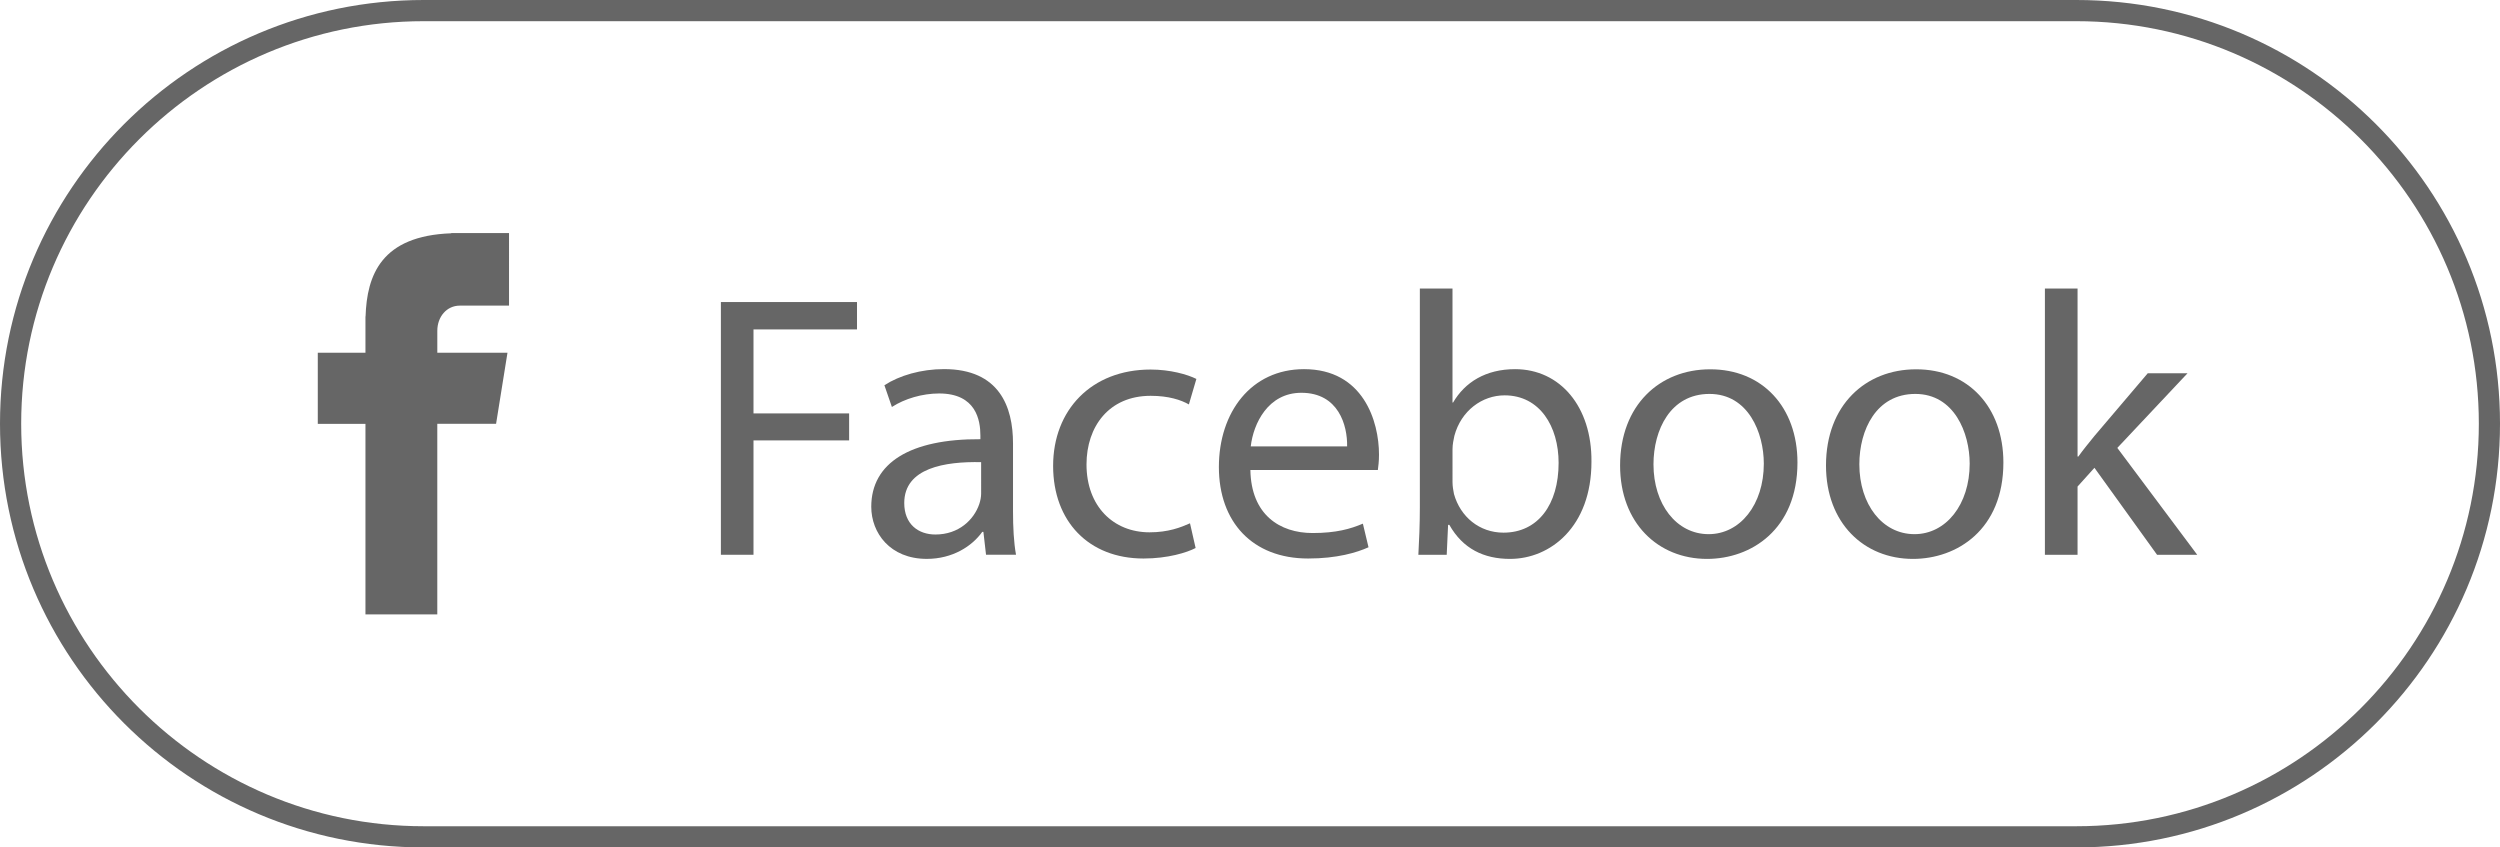<?xml version="1.0" encoding="utf-8"?>
<!-- Generator: Adobe Illustrator 16.0.0, SVG Export Plug-In . SVG Version: 6.00 Build 0)  -->
<!DOCTYPE svg PUBLIC "-//W3C//DTD SVG 1.1//EN" "http://www.w3.org/Graphics/SVG/1.1/DTD/svg11.dtd">
<svg version="1.1" id="Layer_1" xmlns="http://www.w3.org/2000/svg" xmlns:xlink="http://www.w3.org/1999/xlink" x="0px" y="0px"
	 width="118.004px" height="40px" viewBox="0 -0.33 118.004 40" enable-background="new 0 -0.33 118.004 40" xml:space="preserve">
<path class="path" fill="#666666" d="M21.705,14.096h2.322V10.67h-2.728v0.012c-3.303,0.117-3.982,1.975-4.044,3.926H17.25v1.712H15v3.356h2.25
	v8.994h3.391v-8.996h2.775l0.538-3.355h-3.312v-1.035C20.642,14.626,21.08,14.096,21.705,14.096z"/>
<g>
	<path class="path" fill="#666666" d="M34.027,13.927h6.425v1.292h-4.886v3.965h4.514v1.274h-4.514v5.398h-1.539V13.927z"/>
	<path class="path" fill="#666666" d="M46.542,25.855l-0.124-1.08h-0.054c-0.479,0.674-1.398,1.275-2.619,1.275c-1.734,0-2.62-1.228-2.62-2.461
		c0-2.07,1.841-3.208,5.151-3.188v-0.177c0-0.708-0.195-1.982-1.947-1.982c-0.797,0-1.629,0.248-2.23,0.638l-0.354-1.027
		c0.708-0.46,1.734-0.761,2.814-0.761c2.619,0,3.257,1.788,3.257,3.505v3.205c0,0.742,0.035,1.469,0.142,2.053H46.542L46.542,25.855
		z M46.311,21.484c-1.699-0.035-3.629,0.266-3.629,1.93c0,1.008,0.673,1.486,1.47,1.486c1.115,0,1.823-0.709,2.07-1.434
		c0.054-0.16,0.089-0.34,0.089-0.496V21.484z"/>
	<path class="path" fill="#666666" d="M56.435,25.537c-0.407,0.213-1.31,0.496-2.46,0.496c-2.584,0-4.266-1.752-4.266-4.373
		c0-2.635,1.805-4.547,4.602-4.547c0.921,0,1.734,0.23,2.16,0.443l-0.354,1.204c-0.372-0.213-0.956-0.407-1.806-0.407
		c-1.965,0-3.026,1.451-3.026,3.239c0,1.981,1.274,3.204,2.974,3.204c0.885,0,1.469-0.229,1.911-0.426L56.435,25.537z"/>
	<path class="path" fill="#666666" d="M59.02,21.855c0.035,2.104,1.38,2.975,2.938,2.975c1.114,0,1.788-0.195,2.372-0.443l0.266,1.115
		c-0.549,0.248-1.486,0.531-2.85,0.531c-2.638,0-4.213-1.734-4.213-4.318c0-2.582,1.521-4.62,4.018-4.62
		c2.797,0,3.54,2.46,3.54,4.035c0,0.319-0.034,0.567-0.054,0.726H59.02L59.02,21.855z M63.586,20.741
		c0.02-0.991-0.406-2.531-2.159-2.531c-1.573,0-2.266,1.451-2.39,2.531H63.586z"/>
	<path class="path" fill="#666666" d="M66.949,25.855c0.035-0.584,0.07-1.451,0.07-2.213V13.289h1.541v5.381h0.028
		c0.556-0.956,1.54-1.575,2.927-1.575c2.123,0,3.629,1.771,3.604,4.372c0,3.063-1.935,4.584-3.843,4.584
		c-1.236,0-2.229-0.479-2.865-1.607h-0.059l-0.065,1.412H66.949L66.949,25.855z M68.561,22.422c0,0.195,0.033,0.391,0.069,0.566
		c0.302,1.08,1.203,1.824,2.336,1.824c1.63,0,2.603-1.328,2.603-3.293c0-1.717-0.885-3.188-2.549-3.188
		c-1.063,0-2.054,0.726-2.371,1.911c-0.035,0.178-0.088,0.39-0.088,0.637V22.422L68.561,22.422z"/>
	<path class="path" fill="#666666" d="M84.843,21.502c0,3.168-2.194,4.549-4.266,4.549c-2.319,0-4.106-1.699-4.106-4.408
		c0-2.86,1.877-4.541,4.248-4.541C83.18,17.095,84.843,18.883,84.843,21.502z M78.047,21.59c0,1.877,1.08,3.293,2.604,3.293
		c1.486,0,2.604-1.396,2.604-3.328c0-1.451-0.728-3.291-2.565-3.291C78.846,18.264,78.047,19.961,78.047,21.59z"/>
	<path class="path" fill="#666666" d="M94.563,21.502c0,3.168-2.19,4.549-4.268,4.549c-2.318,0-4.105-1.699-4.105-4.408
		c0-2.86,1.877-4.541,4.248-4.541C92.898,17.095,94.563,18.883,94.563,21.502z M87.764,21.59c0,1.877,1.079,3.293,2.604,3.293
		c1.485,0,2.604-1.396,2.604-3.328c0-1.451-0.729-3.291-2.566-3.291C88.561,18.264,87.764,19.961,87.764,21.59z"/>
	<path class="path" fill="#666666" d="M98.066,21.219h0.035c0.213-0.301,0.514-0.666,0.762-0.973l2.513-2.956h1.877l-3.312,3.522l3.771,5.044
		h-1.896l-2.955-4.105l-0.797,0.885v3.221h-1.541V13.289h1.541v7.93H98.066z"/>
</g>
<g>
	<path class="path" fill="#666666" d="M98.005,0.67c10.478,0,19,8.523,19,19c0,10.477-8.522,19-19,19H20c-10.477,0-19-8.523-19-19
		c0-10.477,8.523-19,19-19H98.005 M98.005-0.33H20c-11.045,0-20,8.954-20,20c0,11.045,8.955,20,20,20h78.004
		c11.045,0,20-8.955,20-20C118.005,8.624,109.051-0.33,98.005-0.33L98.005-0.33z"/>
</g>
</svg>
